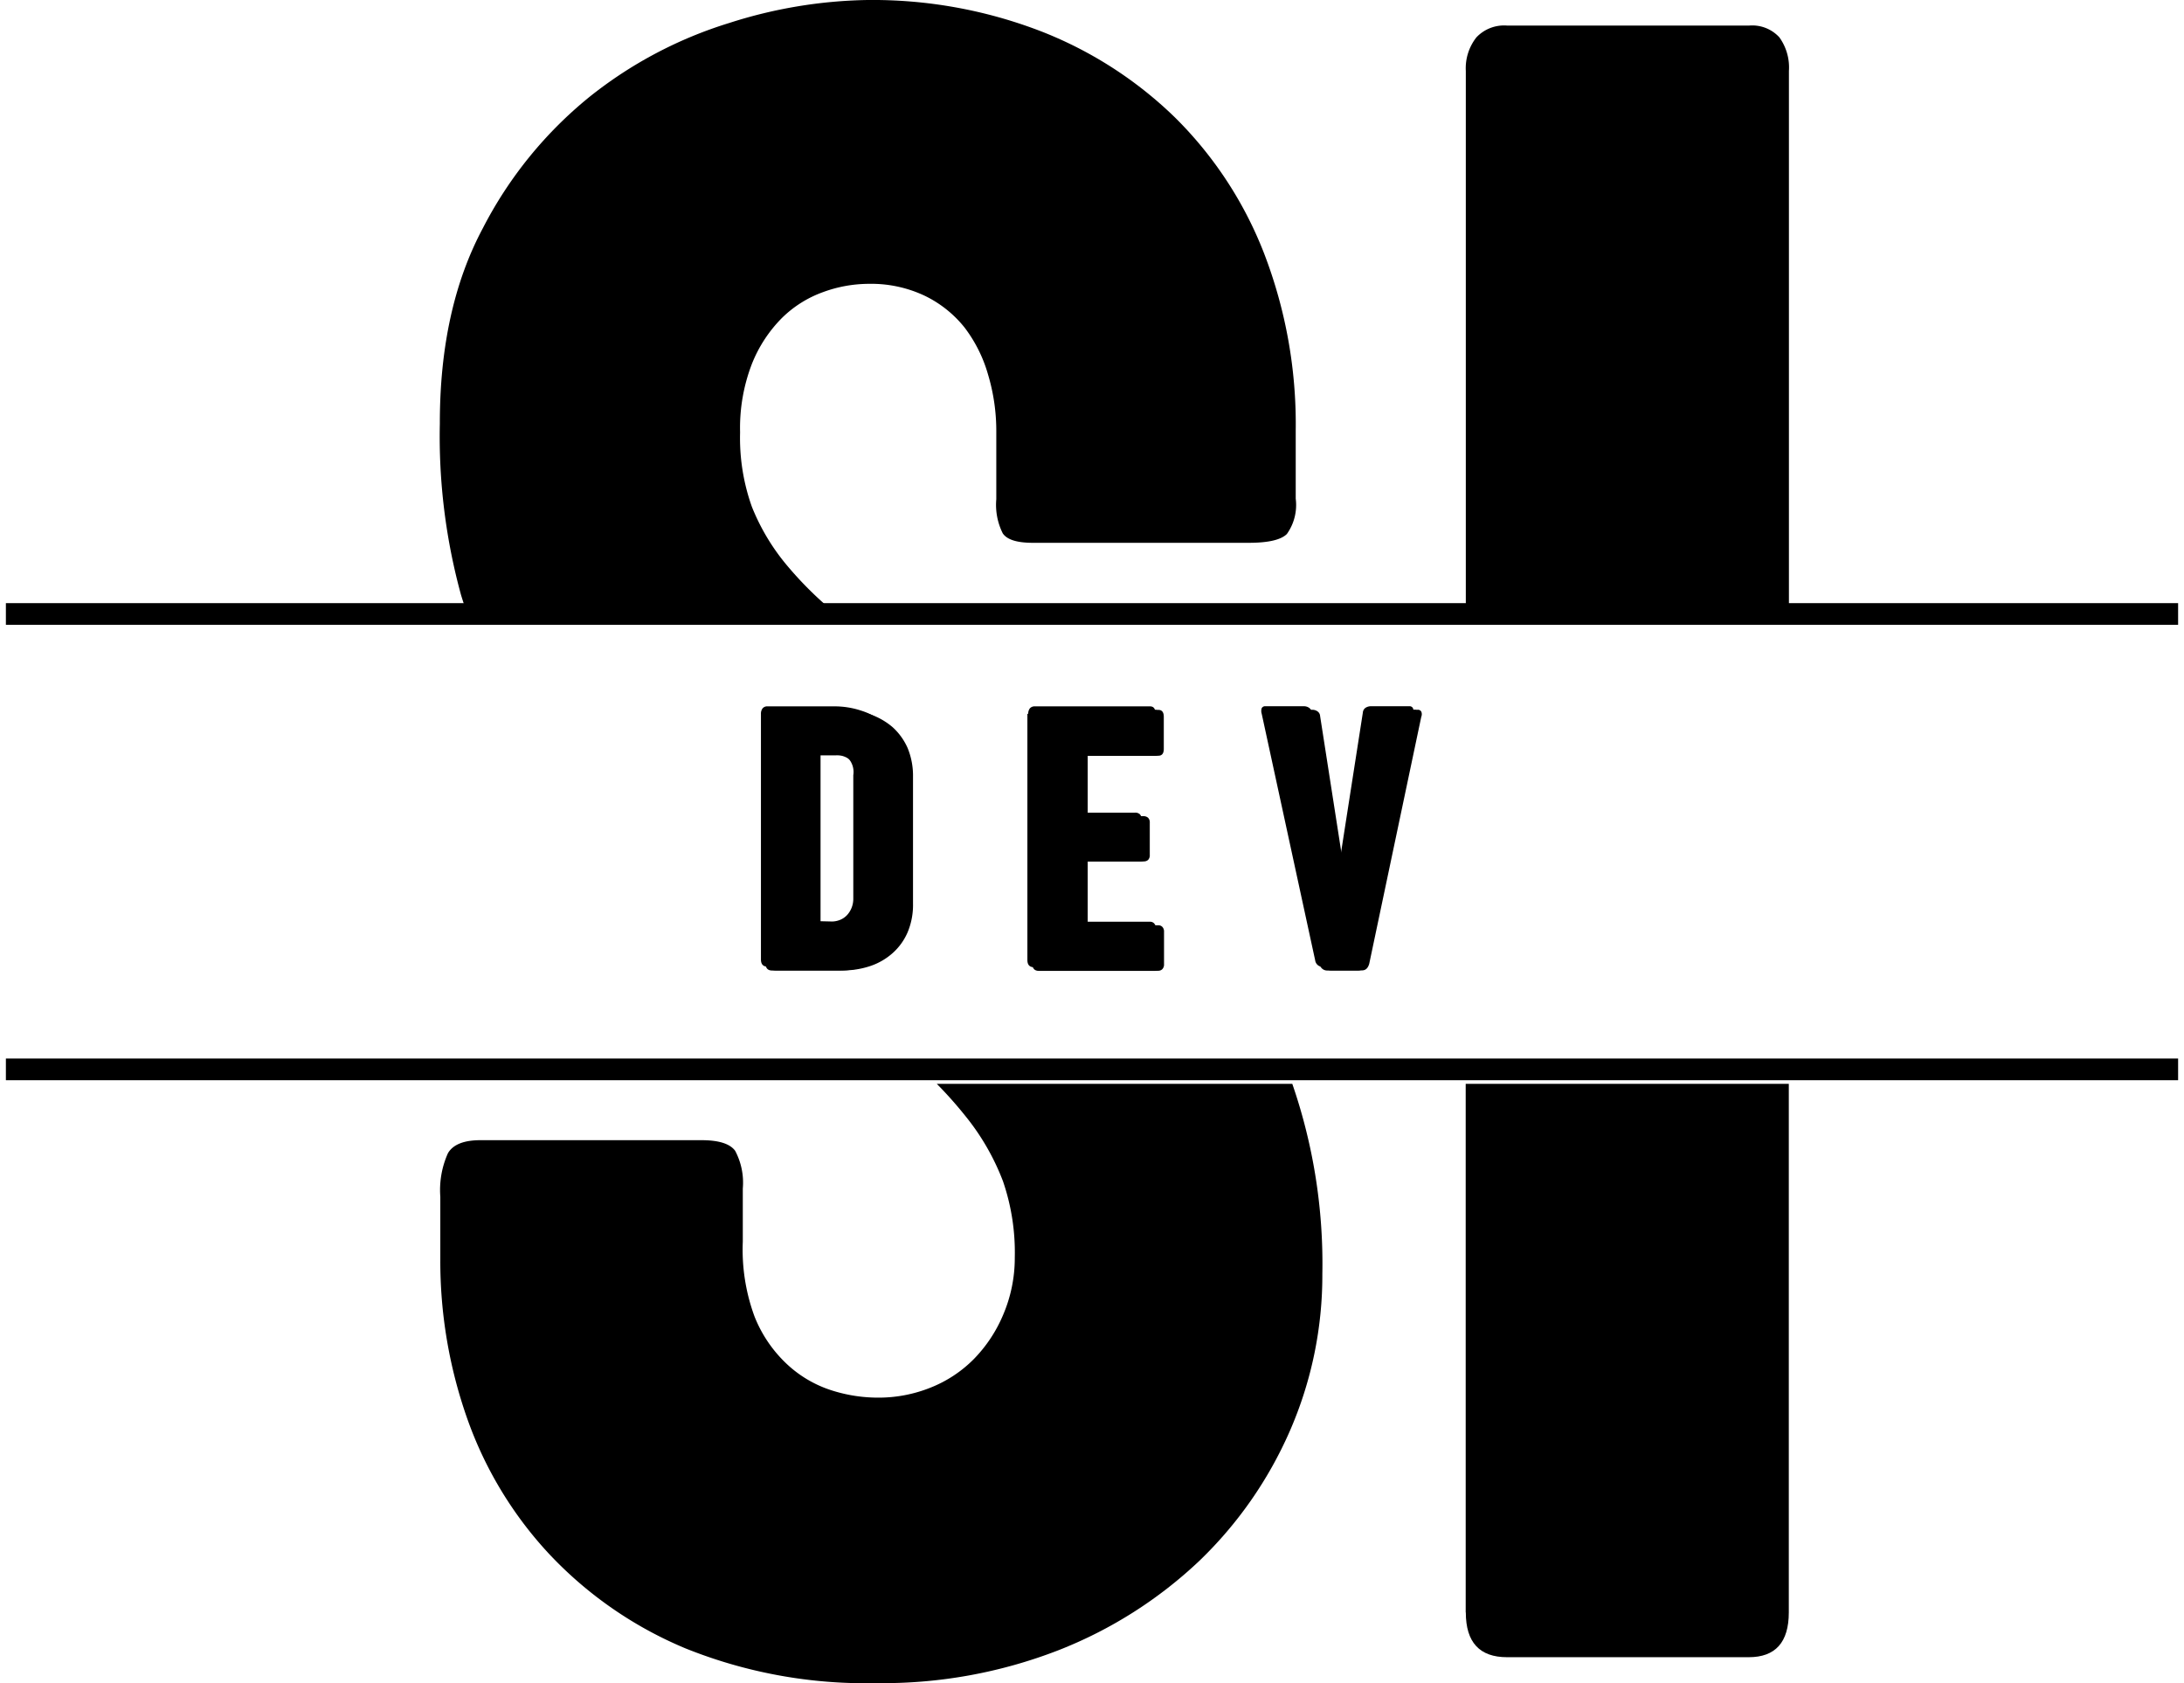 <svg id="Layer_1" data-name="Layer 1" xmlns="http://www.w3.org/2000/svg" viewBox="0 0 185.41 142.85"><defs><style>.cls-1{stroke:#000;stroke-miterlimit:10;}.cls-2{fill:#25f5ef;}.cls-3{fill:#cd00d0;}</style></defs><path d="M102.77,93.64a18.28,18.28,0,0,1-3-5,17.34,17.34,0,0,1-1-6.31,15.08,15.08,0,0,1,1-5.81,11.59,11.59,0,0,1,2.55-3.9,9.59,9.59,0,0,1,3.5-2.2,11.29,11.29,0,0,1,3.85-.7,10.64,10.64,0,0,1,4.75,1,9.75,9.75,0,0,1,3.4,2.7,12,12,0,0,1,2,4,16.68,16.68,0,0,1,.7,4.9V88a5.41,5.41,0,0,0,.55,2.9c.37.54,1.22.8,2.55.8h18.32c1.67,0,2.75-.25,3.25-.75a4.24,4.24,0,0,0,.75-3V82.17a40.32,40.32,0,0,0-2.7-15.07,33,33,0,0,0-7.56-11.51,34,34,0,0,0-11.51-7.36,39.76,39.76,0,0,0-14.56-2.6,40.33,40.33,0,0,0-11.76,1.95A35.91,35.91,0,0,0,86,53.84,34.86,34.86,0,0,0,76.93,65q-3.66,6.85-3.65,16.57a50.87,50.87,0,0,0,1.8,14.56c.1.33.21.66.32,1h30.81A30.37,30.37,0,0,1,102.77,93.64Z" transform="translate(-35.94 -45.63)"/><path d="M117.89,140.34a20.16,20.16,0,0,1,3.2,5.55,18.59,18.59,0,0,1,1,6.46,12.27,12.27,0,0,1-1,4.9,12,12,0,0,1-2.5,3.75,10.73,10.73,0,0,1-3.65,2.4,11.82,11.82,0,0,1-4.5.85,12.93,12.93,0,0,1-4-.65,10,10,0,0,1-3.7-2.2,11.16,11.16,0,0,1-2.75-4.05A16.4,16.4,0,0,1,99,151v-4.5a5.75,5.75,0,0,0-.65-3.2q-.66-.9-2.85-.9H76.72c-1.4,0-2.32.37-2.75,1.1a7.62,7.62,0,0,0-.65,3.7v5.31a40.15,40.15,0,0,0,2.3,13.56,32.88,32.88,0,0,0,6.95,11.46,33.63,33.63,0,0,0,11.56,8,41,41,0,0,0,16.22,2.95,41.25,41.25,0,0,0,15.47-2.8,37,37,0,0,0,11.92-7.56,34.4,34.4,0,0,0,7.71-11.06,33,33,0,0,0,2.75-13.31,46.75,46.75,0,0,0-2.55-16.13H115.47A34.56,34.56,0,0,1,117.89,140.34Z" transform="translate(-35.94 -45.63)"/><path d="M187.81,51.65A4.38,4.38,0,0,0,187,48.8a3.12,3.12,0,0,0-2.56-1H163.88a3.23,3.23,0,0,0-2.6,1,4.23,4.23,0,0,0-.9,2.85V97.13h27.43V51.65Z" transform="translate(-35.94 -45.63)"/><path d="M160.38,182.48c0,2.54,1.17,3.8,3.5,3.8H184.4q3.4,0,3.4-3.8V137.62H160.37v44.86Z" transform="translate(-35.94 -45.63)"/><rect className="cls-1" x="0.5" y="51.19" width="184.41" height="1.84"/><rect className="cls-1" x="0.5" y="89.84" width="184.41" height="1.84"/><path className="cls-2" d="M100.54,106.21a.74.74,0,0,1,.14-.46.51.51,0,0,1,.42-.17h5.61a7.21,7.21,0,0,1,2.36.37A5.68,5.68,0,0,1,111,107a5.1,5.1,0,0,1,1.28,1.77,6,6,0,0,1,.47,2.44V122a5.81,5.81,0,0,1-.47,2.44,5.08,5.08,0,0,1-1.27,1.77,5.49,5.49,0,0,1-1.9,1.09,7.12,7.12,0,0,1-2.36.37H101.1c-.37,0-.56-.2-.56-.61Zm6.06,17.63a1.91,1.91,0,0,0,.73-.17,1.65,1.65,0,0,0,.56-.42,2,2,0,0,0,.36-.61,2.06,2.06,0,0,0,.13-.76V111.42a1.73,1.73,0,0,0-1.79-2h-1.66v14.38Z" transform="translate(-35.94 -45.63)"/><path className="cls-2" d="M123.23,106.21a.74.74,0,0,1,.14-.46.53.53,0,0,1,.42-.17h9.78c.31,0,.46.2.46.59v2.72c0,.38-.15.58-.46.58h-6v5.13h4.75a.58.58,0,0,1,.38.13.55.55,0,0,1,.15.43v2.73a.62.62,0,0,1-.14.42.58.58,0,0,1-.39.13h-4.74v5.42h6a.46.46,0,0,1,.34.14.56.56,0,0,1,.14.41v2.75a.57.57,0,0,1-.14.42.48.48,0,0,1-.34.14h-9.86c-.37,0-.56-.2-.56-.61v-20.9Z" transform="translate(-35.94 -45.63)"/><path className="cls-2" d="M151.47,127.13c-.1.37-.3.56-.62.56h-2.62a.64.64,0,0,1-.64-.56l-4.54-20.93a.77.77,0,0,1,0-.46.32.32,0,0,1,.31-.17h3.27a.76.76,0,0,1,.44.13.51.51,0,0,1,.23.4l2,12.83.16,1.87.18-1.87,2-12.83a.53.53,0,0,1,.23-.4.84.84,0,0,1,.44-.13h3.27a.32.32,0,0,1,.31.16.56.56,0,0,1,0,.43Z" transform="translate(-35.94 -45.63)"/><path className="cls-3" d="M101.25,106.51a.74.74,0,0,1,.14-.46.53.53,0,0,1,.42-.17h5.62a7.29,7.29,0,0,1,2.36.37,5.88,5.88,0,0,1,1.92,1.09,5.23,5.23,0,0,1,1.28,1.77,6.17,6.17,0,0,1,.46,2.44v10.77a6,6,0,0,1-.46,2.44,5,5,0,0,1-1.28,1.77,5.45,5.45,0,0,1-1.89,1.09,7.21,7.21,0,0,1-2.36.37h-5.65c-.37,0-.56-.2-.56-.61Zm6.06,17.63A1.91,1.91,0,0,0,108,124a1.76,1.76,0,0,0,.56-.42,2,2,0,0,0,.36-.61,2.28,2.28,0,0,0,.13-.76V111.72a1.73,1.73,0,0,0-1.79-2h-1.66v14.38Z" transform="translate(-35.94 -45.63)"/><path className="cls-3" d="M123.94,106.51a.74.74,0,0,1,.14-.46.53.53,0,0,1,.42-.17h9.78c.31,0,.46.2.46.59v2.72c0,.38-.15.58-.46.58h-6v5.13h4.74a.57.57,0,0,1,.38.13.55.55,0,0,1,.15.43v2.73a.57.57,0,0,1-.14.42.53.53,0,0,1-.38.13h-4.75v5.42h6a.46.46,0,0,1,.34.14.56.56,0,0,1,.14.41v2.75a.57.57,0,0,1-.14.42.48.48,0,0,1-.34.14H124.5c-.37,0-.56-.2-.56-.61v-20.9Z" transform="translate(-35.94 -45.63)"/><path className="cls-3" d="M152.18,127.43c-.11.37-.3.56-.62.56h-2.62a.64.64,0,0,1-.64-.56l-4.54-20.93a.77.77,0,0,1,0-.46.32.32,0,0,1,.31-.17h3.27a.76.76,0,0,1,.44.13.51.51,0,0,1,.23.4l2,12.83.16,1.87.18-1.87,2-12.83a.53.53,0,0,1,.23-.4.84.84,0,0,1,.44-.13h3.27a.32.32,0,0,1,.31.16.56.56,0,0,1,0,.43Z" transform="translate(-35.94 -45.63)"/><path d="M100.93,106.52a.74.74,0,0,1,.14-.46.51.51,0,0,1,.42-.17h5.61a7.21,7.21,0,0,1,2.36.37,5.68,5.68,0,0,1,1.92,1.09,5.1,5.1,0,0,1,1.28,1.77,6,6,0,0,1,.46,2.44v10.77a5.81,5.81,0,0,1-.46,2.44,5.08,5.08,0,0,1-1.27,1.77,5.49,5.49,0,0,1-1.9,1.09,7.17,7.17,0,0,1-2.36.37h-5.64c-.37,0-.56-.2-.56-.61Zm6,17.63a1.91,1.91,0,0,0,.73-.17,1.62,1.62,0,0,0,.55-.42,1.64,1.64,0,0,0,.36-.61,2.06,2.06,0,0,0,.14-.76V111.73a1.73,1.73,0,0,0-1.79-2h-1.66v14.38Z" transform="translate(-35.94 -45.63)"/><path d="M123.61,106.52a.74.74,0,0,1,.14-.46.53.53,0,0,1,.42-.17H134c.31,0,.46.2.46.59v2.72c0,.38-.15.58-.46.58h-6v5.13h4.74a.57.57,0,0,1,.38.13.55.55,0,0,1,.15.43v2.73a.57.57,0,0,1-.14.42.55.55,0,0,1-.38.13H128v5.42h6a.46.46,0,0,1,.34.14.56.56,0,0,1,.14.41v2.75a.57.57,0,0,1-.14.42.48.48,0,0,1-.34.14h-9.86c-.37,0-.56-.2-.56-.61v-20.9Z" transform="translate(-35.94 -45.63)"/><path d="M151.85,127.44c-.1.37-.3.56-.62.56h-2.62a.64.64,0,0,1-.64-.56l-4.54-20.93a.77.77,0,0,1,0-.46.32.32,0,0,1,.31-.17H147a.76.76,0,0,1,.44.13.51.51,0,0,1,.23.4l2,12.83.16,1.87.18-1.87,2-12.83a.53.53,0,0,1,.23-.4.84.84,0,0,1,.44-.13H156a.32.32,0,0,1,.31.16.56.56,0,0,1,0,.43Z" transform="translate(-35.94 -45.63)"/></svg>
